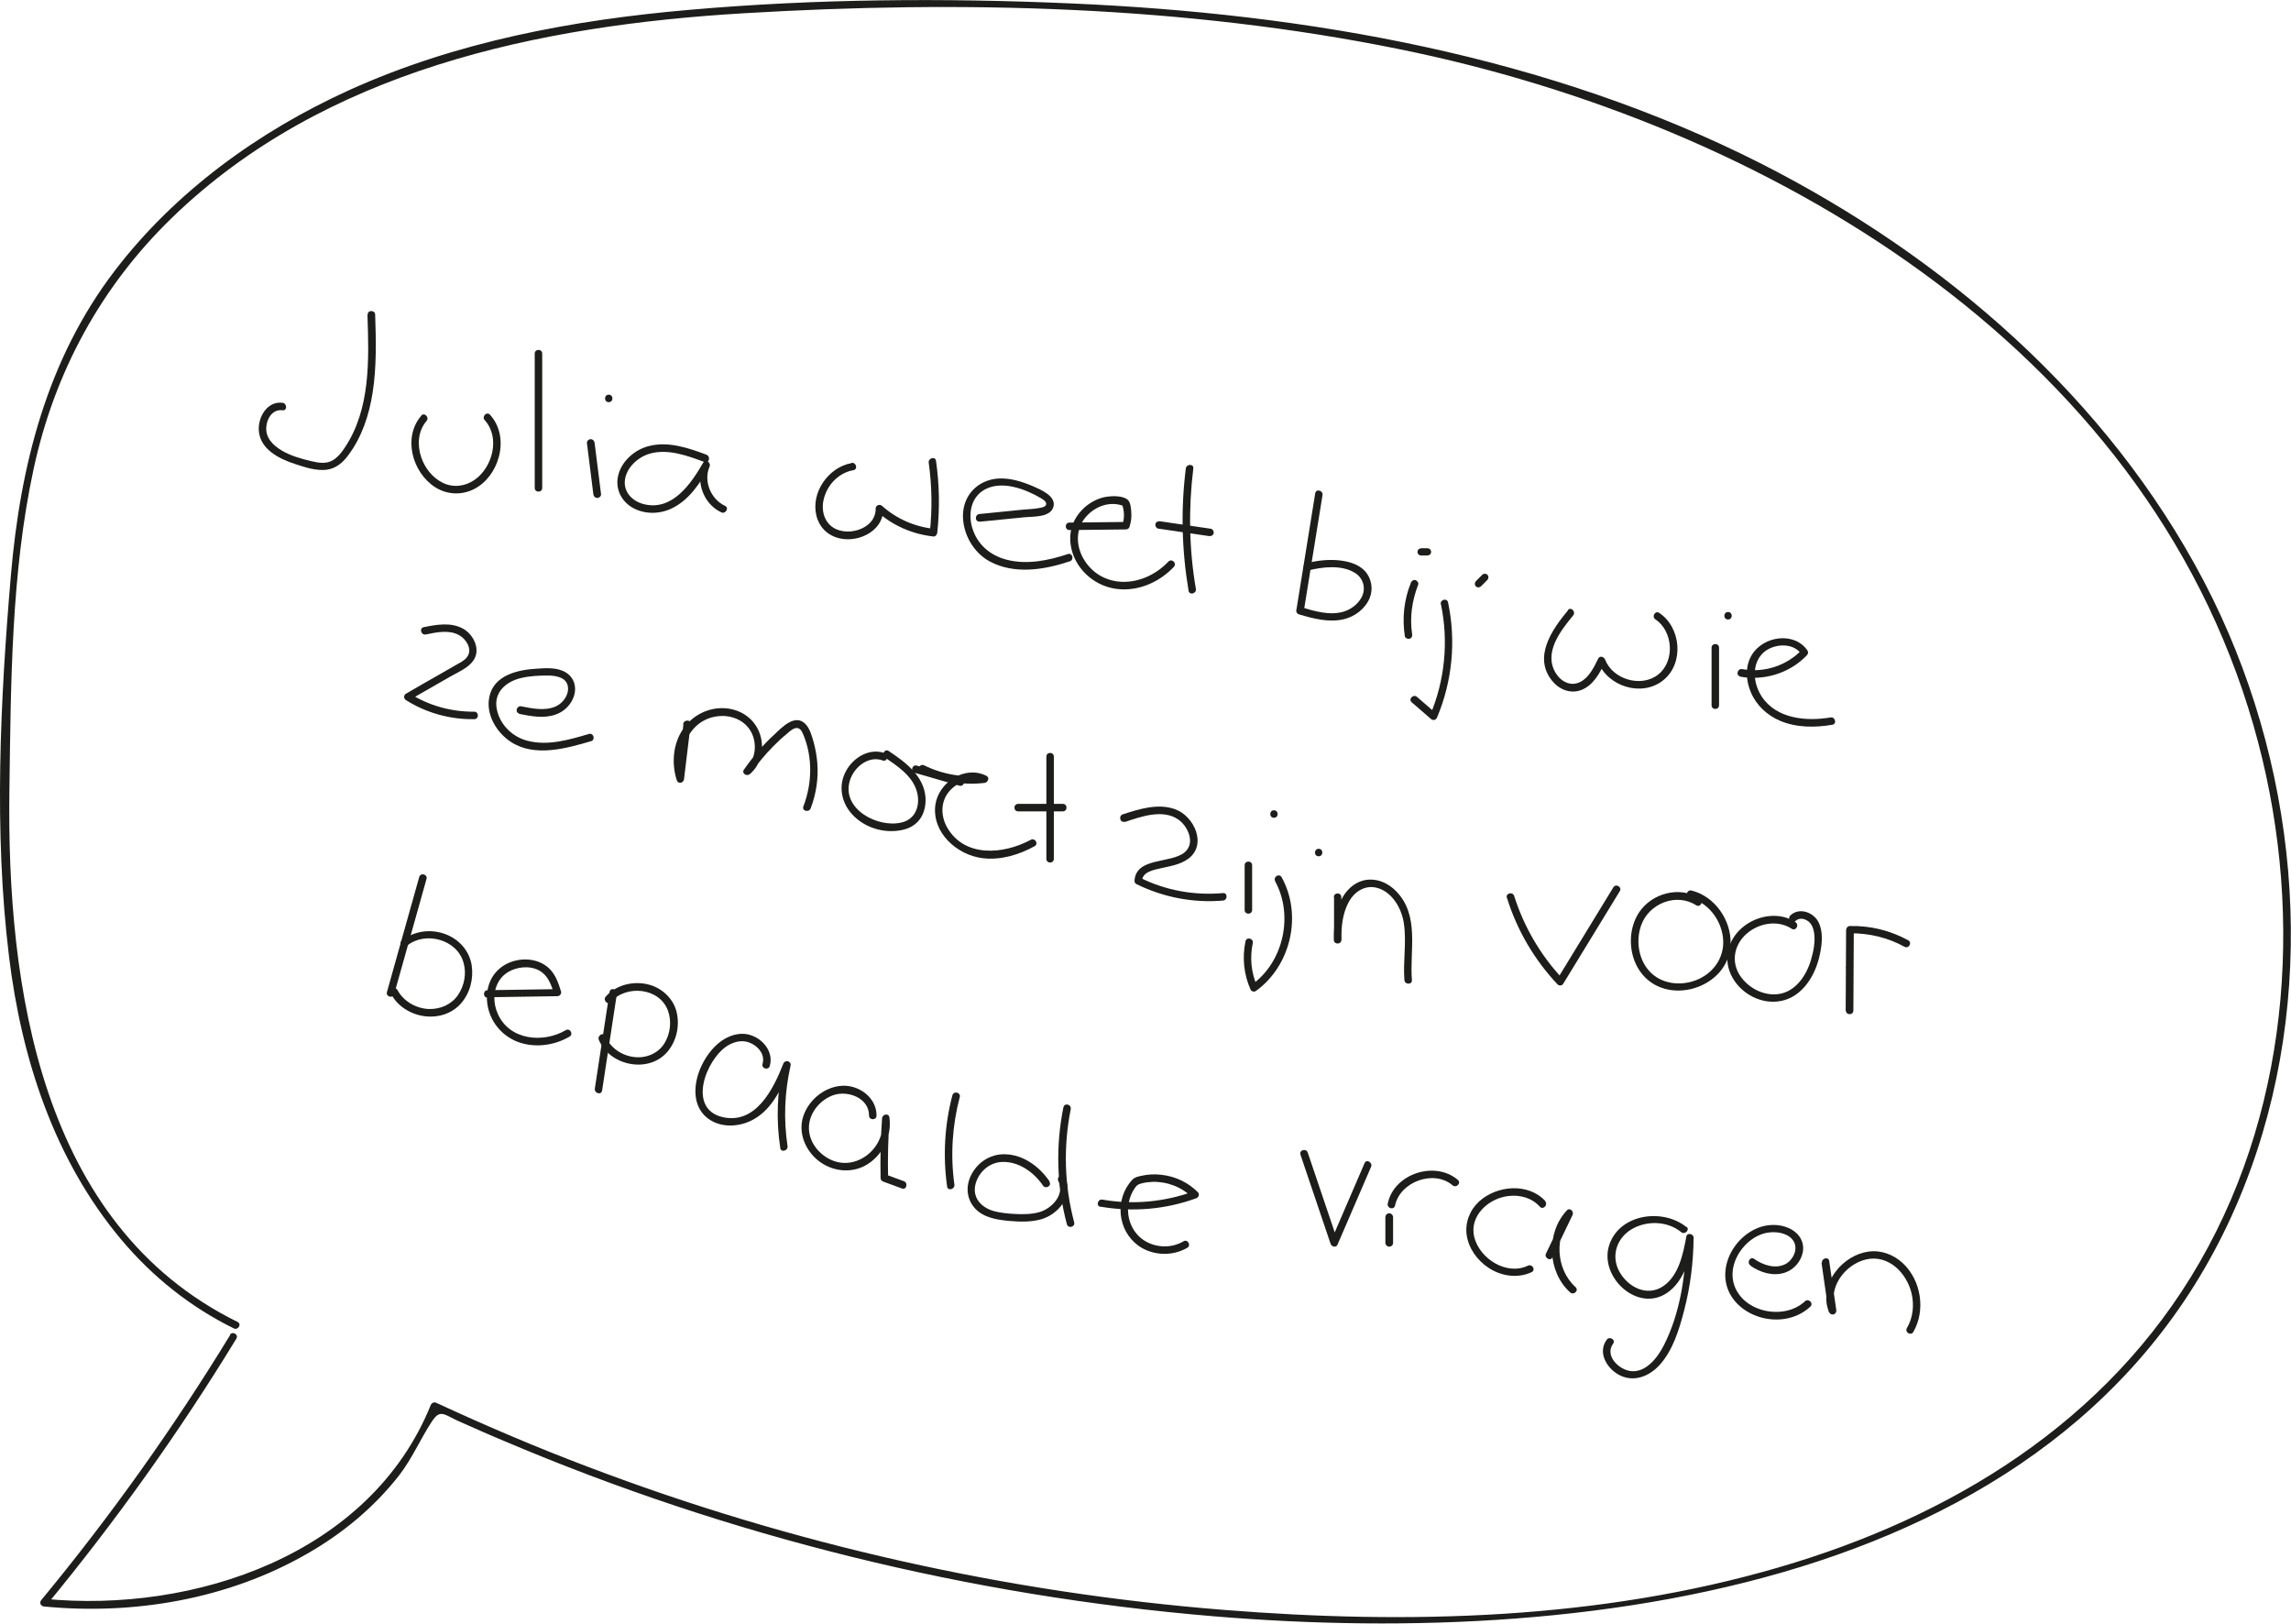 <?xml version="1.0" encoding="UTF-8"?><svg id="Layer_2" xmlns="http://www.w3.org/2000/svg" viewBox="0 0 107.11 75.91"><defs><style>.cls-1{fill:#1d1d1b;stroke-width:0px;}</style></defs><g id="Layer_1-2"><path class="cls-1" d="M17.18,14.73c.07,2.09.15,4.4-1.07,6.21-.14.21-.31.43-.54.57-.31.19-.67.13-1.01.05-.47-.11-.97-.25-1.39-.5s-.76-.6-.72-1.1c.03-.41.3-.84.76-.78.22.03.22-.32,0-.35-.71-.09-1.15.66-1.11,1.29.05.88.95,1.33,1.69,1.57.46.15.98.33,1.48.27.44-.06.77-.34,1.02-.69.63-.84.97-1.88,1.13-2.91.19-1.21.16-2.43.12-3.65,0-.22-.36-.23-.35,0h0Z"/><path class="cls-1" d="M19.7,19.43c-.88,1.01-.43,2.66.65,3.35.55.35,1.24.38,1.82.08s.97-.86,1.14-1.46c.2-.69.1-1.46-.4-2.01-.15-.17-.4.08-.25.25.74.81.37,2.21-.47,2.79-.44.31-1,.38-1.49.14s-.84-.7-1.01-1.2c-.19-.57-.15-1.22.25-1.69.15-.17-.1-.42-.25-.25h0Z"/><path class="cls-1" d="M25,16.53c0,2.09,0,4.19,0,6.28,0,.23.35.23.35,0,0-2.09,0-4.19,0-6.28,0-.23-.35-.23-.35,0h0Z"/><path class="cls-1" d="M27.44,20.71c.1.8.2,1.59.3,2.39.01.09.07.17.18.18.09,0,.19-.08.18-.18-.1-.8-.2-1.59-.3-2.39-.01-.09-.07-.17-.18-.18-.09,0-.19.08-.18.18h0Z"/><path class="cls-1" d="M28.46,18.8c.23,0,.23-.35,0-.35s-.23.35,0,.35h0Z"/><path class="cls-1" d="M33.04,21.26c-.86-.32-1.81-.65-2.73-.4-.65.17-1.26.71-1.41,1.38-.15.63.17,1.24.74,1.53s1.26.26,1.82-.03c.79-.4,1.28-1.18,1.71-1.92l-.3-.18c-.36.85,0,1.91.85,2.31.2.1.38-.21.18-.3-.66-.31-1.02-1.14-.73-1.83.09-.2-.19-.38-.3-.18-.56.97-1.42,2.23-2.72,1.94-.52-.11-.97-.51-.94-1.07.04-.62.59-1.13,1.16-1.3.86-.25,1.78.1,2.57.39.21.08.3-.26.09-.34h0Z"/><path class="cls-1" d="M39.81,21.65c-1.08.19-1.91,1.38-1.64,2.46s1.46,1.34,2.34.89c.47-.24.8-.68.78-1.22l-.3.12c.74.67,1.66,1.07,2.65,1.18.1.01.17-.09.18-.18.12-1.12.1-2.25-.06-3.36-.03-.22-.37-.13-.34.09.15,1.08.17,2.18.05,3.27l.18-.18c-.9-.1-1.74-.47-2.41-1.07-.11-.1-.3-.03-.3.12.02,1-1.46,1.4-2.12.79-.42-.39-.43-1.03-.21-1.52.23-.54.71-.96,1.29-1.06.22-.04.13-.38-.09-.34h0Z"/><path class="cls-1" d="M45.8,24.39l2.11-.21c.39-.04,1.2.02,1.34-.49s-.62-.81-.98-.97c-.5-.21-1.04-.38-1.59-.35-.95.06-1.64.76-1.66,1.71-.01.87.48,1.74,1.24,2.16,1.16.63,2.56.4,3.76,0,.21-.07.12-.41-.09-.34-.9.3-1.9.51-2.85.27-.79-.2-1.4-.72-1.63-1.51-.19-.66-.05-1.43.6-1.78.8-.43,1.88-.02,2.6.4.09.05.29.17.26.3-.02.11-.18.14-.27.16-.28.06-.57.06-.86.09l-1.99.2c-.22.02-.22.37,0,.35h0Z"/><path class="cls-1" d="M49.99,24.78l2.65-.03c.08,0,.15-.05.17-.13.07-.22.1-.44.08-.67-.01-.17-.03-.47-.17-.59-.23-.19-.69-.18-.97-.14-.67.1-1.28.58-1.56,1.2-.3.68-.14,1.48.28,2.07.46.64,1.18,1.03,1.97,1.06.92.04,1.82-.39,2.44-1.05.16-.16-.09-.41-.25-.25-.55.58-1.32.96-2.12.95s-1.48-.42-1.86-1.09c-.36-.63-.36-1.41.13-1.96.44-.5,1.15-.75,1.79-.48l-.12-.12c.12.33.13.65.03.98l.17-.13-2.65.03c-.23,0-.23.35,0,.35h0Z"/><path class="cls-1" d="M55.44,21.9c-.24,1.91-.19,3.83.13,5.72.04.22.38.13.34-.09-.32-1.86-.35-3.76-.12-5.63.03-.22-.32-.22-.35,0h0Z"/><path class="cls-1" d="M54.14,24.71l2.38.35c.09.01.19-.02.22-.12.02-.08-.03-.2-.12-.22l-2.38-.35c-.09-.01-.19.02-.22.12-.02.08.03.2.12.22h0Z"/><path class="cls-1" d="M61.49,23.06c-.29,1.8-.58,3.59-.87,5.39-.04.22.3.32.34.09.29-1.8.58-3.59.87-5.39.04-.22-.3-.32-.34-.09h0Z"/><path class="cls-1" d="M61.15,26.67c.68-.17,1.59-.28,2.21.12.29.18.45.52.39.87-.09.45-.5.8-.92.93-.66.2-1.38-.02-2.01-.21-.22-.06-.31.27-.09.34.67.2,1.39.39,2.09.23.52-.12,1.01-.49,1.22-1,.17-.43.08-.93-.24-1.27-.3-.31-.74-.43-1.15-.48-.52-.06-1.06,0-1.57.13-.22.05-.13.39.09.34h0Z"/><path class="cls-1" d="M65.96,27.25c-.32.79-.41,1.65-.28,2.49.01.09.13.14.22.12.1-.03.14-.12.12-.22-.12-.78,0-1.57.28-2.3.04-.09-.04-.19-.12-.22-.1-.03-.18.04-.22.12h0Z"/><path class="cls-1" d="M66.44,25.97h.3s.09-.02.12-.05.05-.08.05-.12-.02-.09-.05-.12-.08-.05-.12-.05h-.3s-.09.02-.12.05-.05.08-.05.12.02.09.05.12.08.05.12.05h0Z"/><path class="cls-1" d="M67.37,28.26c.36,1.74.18,3.55-.51,5.18l.29-.08c-.3-.26-.6-.52-.9-.78-.17-.15-.42.1-.25.25.3.26.6.52.9.78.11.09.24.05.29-.08.71-1.69.89-3.57.51-5.37-.05-.22-.38-.13-.34.09h0Z"/><path class="cls-1" d="M69.3,26.87l-.3.3s-.05.08-.05.12.02.09.05.12.08.05.12.05.09-.02.12-.05l.3-.3s.05-.08.05-.12-.02-.09-.05-.12-.08-.05-.12-.05-.09.02-.12.05h0Z"/><path class="cls-1" d="M73.31,28.53c-.75.9-1.64,2.18-.75,3.29.33.41.85.63,1.36.44.56-.21.87-.78,1.11-1.29l-.32-.04c.44,1.16,2.04,1.67,3.04.88s.85-2.48-.18-3.16c-.19-.12-.36.18-.18.3.83.55.93,1.95.14,2.58s-2.13.24-2.49-.7c-.05-.13-.25-.19-.32-.04-.19.39-.42.87-.82,1.08-.44.24-.9.01-1.15-.38-.61-.96.2-1.99.8-2.72.14-.17-.1-.42-.25-.25h0Z"/><path class="cls-1" d="M80.02,30.28c0,.9,0,1.79,0,2.69,0,.23.35.23.35,0,0-.9,0-1.79,0-2.69,0-.23-.35-.23-.35,0h0Z"/><path class="cls-1" d="M80.79,28.96c.23,0,.23-.35,0-.35s-.23.35,0,.35h0Z"/><path class="cls-1" d="M81.34,31.63c1.14.21,2.34-.16,3.14-1,.05-.05.07-.15.03-.21-.61-.91-2.08-.69-2.61.2-.32.53-.28,1.2-.04,1.75.26.61.76,1.07,1.37,1.33.77.32,1.63.32,2.44.18.22-.04.13-.38-.09-.34-1.12.19-2.52.07-3.21-.97-.54-.81-.47-2.03.59-2.34.45-.13.98-.05,1.26.35l.03-.21c-.71.75-1.78,1.1-2.8.91-.22-.04-.31.3-.09.34h0Z"/><path class="cls-1" d="M19.91,29.66c.49-.1,1.08-.23,1.55.03.32.17.63.64.4.99-.13.21-.4.32-.6.44-.25.14-.5.29-.75.43-.51.29-1.02.58-1.53.88-.12.07-.11.23,0,.3.95.6,2.07.91,3.19.89.23,0,.23-.35,0-.35-1.07.01-2.11-.28-3.02-.85v.3c.63-.36,1.27-.73,1.9-1.09.45-.26,1.13-.51,1.22-1.1.06-.46-.24-.94-.64-1.15-.56-.3-1.23-.18-1.82-.06-.22.04-.13.38.09.34h0Z"/><path class="cls-1" d="M24.26,33.37c.55.11,1.15.23,1.7.04.42-.14.75-.47.88-.89s-.01-.85-.38-1.08c-.4-.25-.92-.21-1.37-.18-.88.05-2,.3-2.21,1.31-.18.82.33,1.67,1,2.11,1.11.73,2.59.31,3.75-.03.22-.06.12-.4-.09-.34-.92.27-1.92.57-2.88.32-.7-.18-1.28-.74-1.43-1.46-.17-.8.43-1.32,1.16-1.48.39-.09.81-.11,1.22-.11.37,0,.88.08.94.52.06.38-.23.77-.56.92-.51.23-1.1.1-1.62,0-.22-.04-.31.29-.09.34h0Z"/><path class="cls-1" d="M31.95,33.88l-.31,2.57.34-.05c-.4-1.3.27-2.91,1.79-2.93.64,0,1.23.34,1.44.96.18.54.06,1.16-.39,1.53l.27.21c.32-.46.68-.9,1.08-1.3.19-.19.39-.38.6-.55.1-.09.22-.2.35-.26.25-.1.36.09.44.29.44,1.06.41,2.28,0,3.35-.08.21.26.3.34.09.26-.68.37-1.41.31-2.14-.03-.34-.09-.67-.18-.99-.08-.27-.17-.62-.39-.83-.48-.47-1.09.18-1.43.5-.54.49-1.01,1.05-1.43,1.65-.12.17.13.33.27.21.54-.44.7-1.22.48-1.87-.24-.71-.87-1.15-1.61-1.21-.79-.06-1.56.33-1.99.98-.47.69-.54,1.6-.29,2.38.06.2.32.14.34-.05l.31-2.57c.03-.22-.32-.22-.35,0h0Z"/><path class="cls-1" d="M41.37,35.21c-.72-.26-1.48.2-1.82.84-.37.68-.22,1.47.3,2.03s1.32.84,2.07.76c.43-.04.83-.19,1.09-.55.21-.29.28-.66.26-1.01-.08-1.02-.94-1.65-1.72-2.17-.19-.13-.36.18-.18.3.57.39,1.26.84,1.48,1.54.2.62,0,1.34-.7,1.5-1.12.27-2.84-.64-2.41-1.98.2-.62.87-1.16,1.53-.92.21.08.3-.26.09-.34h0Z"/><path class="cls-1" d="M42.77,36.13l2.09.6c.22.06.31-.28.09-.34l-2.09-.6c-.22-.06-.31.28-.09.34h0Z"/><path class="cls-1" d="M43.04,36.08c.93.46,1.96.64,2.99.52.15-.02.26-.24.09-.33-1-.51-2.24.29-2.39,1.36-.17,1.3,1.02,2.35,2.22,2.49.84.1,1.69-.16,2.42-.56.2-.11.02-.41-.18-.3-1.26.68-3.09.85-3.91-.58-.31-.55-.31-1.23.12-1.71.38-.42,1-.66,1.53-.39l.09-.33c-.97.12-1.94-.04-2.81-.47-.2-.1-.38.2-.18.3h0Z"/><path class="cls-1" d="M48.92,35.37v4.78c0,.23.35.23.35,0v-4.78c0-.23-.35-.23-.35,0h0Z"/><path class="cls-1" d="M47.6,37.93h2.09c.23,0,.23-.35,0-.35h-2.09c-.23,0-.23.35,0,.35h0Z"/><path class="cls-1" d="M52.58,38.43c.75-.25,1.79-.63,2.52-.11.45.32.79,1.1.29,1.52-.65.55-2.28.21-2.35,1.34,0,.06.04.13.09.15,1.26.62,2.66.89,4.05.77.22-.02.22-.37,0-.35-1.33.12-2.68-.12-3.88-.72l.09.15c.03-.43.54-.51.88-.59.44-.1.91-.17,1.28-.44.9-.66.28-2-.61-2.32-.8-.29-1.68-.01-2.45.24-.21.07-.12.41.09.34h0Z"/><path class="cls-1" d="M58.19,40.45v2.09c0,.23.35.23.35,0v-2.09c0-.23-.35-.23-.35,0h0Z"/><path class="cls-1" d="M59.56,38.23c.23,0,.23-.35,0-.35s-.23.35,0,.35h0Z"/><path class="cls-1" d="M59.61,41.19c.88,1.59.4,3.78-1.08,4.84l.24.06c-.28-.63-.34-1.33-.2-2,.05-.22-.29-.31-.34-.09-.16.77-.08,1.55.24,2.27.04.08.17.11.24.06,1.64-1.17,2.19-3.55,1.21-5.32-.11-.2-.41-.02-.3.18h0Z"/><path class="cls-1" d="M61.65,40.03c.23,0,.23-.35,0-.35s-.23.35,0,.35h0Z"/><path class="cls-1" d="M62.37,41.95v2h.35c-.02-.59.04-1.23.33-1.77s.84-.86,1.44-.64c.65.24,1.04.96,1.14,1.6.14.89-.04,1.79.03,2.68.02.22.37.22.35,0-.11-1.4.37-3-.72-4.14-.4-.42-.97-.66-1.55-.52-.49.13-.85.51-1.06.96-.26.56-.34,1.2-.32,1.82,0,.22.35.23.35,0v-2c0-.23-.35-.23-.35,0h0Z"/><path class="cls-1" d="M70.46,41.99c.47,1.51,1.28,2.88,2.36,4.03.08.08.22.06.27-.04.88-1.44,1.76-2.88,2.64-4.32.12-.19-.18-.37-.3-.18-.88,1.44-1.76,2.88-2.64,4.32l.27-.04c-1.04-1.11-1.81-2.43-2.27-3.88-.07-.21-.41-.12-.34.09h0Z"/><path class="cls-1" d="M79.47,42c-.94-.6-2.25-.25-2.85.67-.52.8-.49,1.95.05,2.73,1.2,1.73,4.19.81,4.24-1.28.03-1.11-.74-2.22-1.83-2.49-.22-.05-.31.28-.09.34.84.21,1.45.98,1.56,1.83s-.35,1.6-1.11,1.96c-.72.34-1.65.29-2.24-.27s-.74-1.49-.47-2.24c.36-1.01,1.64-1.53,2.57-.93.19.12.37-.18.18-.3h0Z"/><path class="cls-1" d="M83.95,43.11c-.73-.48-1.71-.34-2.39.17-.71.53-1.02,1.44-.64,2.27s1.29,1.36,2.17,1.27c1.04-.1,1.69-1.04,1.94-1.98.14-.54.25-1.23-.02-1.75-.25-.46-.91-.68-1.31-.29-.16.16.09.4.25.25.15-.14.36-.12.53-.02.2.11.29.33.33.55.07.42-.02.88-.14,1.29-.22.75-.75,1.54-1.6,1.61-.71.06-1.43-.36-1.78-.97-.36-.65-.17-1.39.37-1.86.57-.5,1.46-.66,2.11-.23.19.12.36-.18.18-.3h0Z"/><path class="cls-1" d="M86.3,45.24c0,.67,0,1.33,0,2,0,.23.35.23.35,0,0-1.26.02-2.53.02-3.79l-.18.18c.89-.01,1.77.2,2.55.63.2.11.37-.19.18-.3-.84-.46-1.77-.69-2.73-.67-.1,0-.17.08-.18.18,0,1.26-.02,2.53-.02,3.79h.35c0-.67,0-1.33,0-2,0-.23-.35-.23-.35,0h0Z"/><path class="cls-1" d="M19.6,41c-.5,1.79-1.01,3.58-1.51,5.38-.06.22.28.31.34.09.5-1.79,1.01-3.58,1.51-5.38.06-.22-.28-.31-.34-.09h0Z"/><path class="cls-1" d="M19.04,44.2c.86-.68,2.33-.28,2.63.8.15.51.04,1.08-.26,1.52s-.83.67-1.37.65c-.6-.03-1.17-.36-1.46-.89-.11-.2-.41-.02-.3.18.62,1.17,2.39,1.46,3.28.44.42-.49.59-1.15.49-1.79-.11-.66-.58-1.19-1.2-1.43-.69-.27-1.48-.17-2.06.29-.18.14.07.39.25.25h0Z"/><path class="cls-1" d="M22.78,46.62l3.28-.05c.11,0,.2-.11.17-.22-.12-.38-.25-.78-.54-1.06-.21-.21-.48-.34-.77-.4-.59-.12-1.26.06-1.68.5-.46.47-.57,1.19-.4,1.81.18.67.66,1.21,1.3,1.48.81.33,1.75.21,2.49-.22.19-.11.02-.42-.18-.3-1.06.62-2.62.47-3.17-.75-.23-.5-.24-1.11.07-1.58.27-.42.8-.63,1.29-.61.26.01.53.09.73.26.3.24.42.63.54.98l.17-.22-3.28.05c-.23,0-.23.35,0,.35h0Z"/><path class="cls-1" d="M28.5,46.37c-.23,1.51-.46,3.01-.69,4.52-.03.22.3.32.34.09.23-1.51.46-3.01.69-4.52.03-.22-.3-.32-.34-.09h0Z"/><path class="cls-1" d="M28.56,46.84c.72-.82,2.28-.67,2.67.41.18.5.11,1.08-.17,1.53s-.82.69-1.36.64c-.6-.05-1.16-.42-1.4-.98-.09-.21-.39-.03-.3.18.52,1.22,2.35,1.58,3.22.53.41-.5.56-1.18.42-1.81s-.66-1.14-1.3-1.31c-.71-.19-1.53,0-2.02.56-.15.17.1.42.25.25h0Z"/><path class="cls-1" d="M35.99,49.83c.23-.8-.58-1.55-1.36-1.5-.89.06-1.55.84-1.88,1.6s-.4,1.79.34,2.35c.61.47,1.5.41,2.14.05.92-.51,1.37-1.57,1.73-2.51l-.34-.09c-.29,1.3-.34,2.63-.14,3.94.03.22.37.13.34-.09-.19-1.25-.14-2.52.14-3.76.05-.22-.26-.3-.34-.09-.46,1.18-1.29,2.86-2.85,2.49-1.66-.4-.75-2.72.25-3.34.35-.21.75-.29,1.13-.09.35.18.62.54.5.95-.06.22.28.31.34.09h0Z"/><path class="cls-1" d="M40.98,52.14c0-.84-.84-1.44-1.64-1.38s-1.52.65-1.78,1.41.08,1.6.7,2.09,1.48.61,2.19.23c.8-.44,1.26-1.36,1.13-2.26-.03-.21-.33-.14-.34.05-.07.93-.09,1.86-.07,2.79,0,.08.05.14.13.17.29.11.58.21.87.32.21.08.3-.26.09-.34-.29-.11-.58-.21-.87-.32l.13.17c-.02-.93,0-1.86.07-2.79l-.34.05c.18,1.33-1.24,2.5-2.48,1.85-.56-.29-.98-.87-.95-1.52s.52-1.24,1.13-1.46c.68-.24,1.68.12,1.68.95,0,.23.35.23.35,0h0Z"/><path class="cls-1" d="M44.53,51.19c-.37,1.4-.45,2.85-.25,4.28.03.22.37.13.34-.09-.19-1.37-.1-2.76.25-4.09.06-.22-.28-.31-.34-.09h0Z"/><path class="cls-1" d="M49.07,55.23c-.47-.69-1.22-1.25-2.08-1.27-.73-.02-1.36.42-1.64,1.09-.29.71,0,1.45.69,1.77.37.17.79.23,1.19.26.47.04.95.05,1.41-.07.83-.22,1.58-1.11,1.14-1.98-.1-.2-.4-.02-.3.18.32.63-.3,1.28-.87,1.45-.38.11-.78.11-1.18.09-.33-.02-.67-.05-.99-.14-.6-.18-1.01-.66-.82-1.3.16-.54.64-.96,1.21-.99.78-.04,1.5.47,1.93,1.1.13.19.43.01.3-.18h0Z"/><path class="cls-1" d="M49.72,51.75c-.37,1.82-.32,3.69.16,5.48.06.22.4.13.34-.09-.46-1.73-.51-3.54-.16-5.29.04-.22-.29-.31-.34-.09h0Z"/><path class="cls-1" d="M51.45,56.41c1.5.26,3.04.13,4.47-.39.12-.04.18-.19.08-.29-.46-.46-1.06-.74-1.7-.81-.32-.04-.64-.02-.95.05-.14.03-.29.06-.4.17s-.2.24-.28.37c-.61,1.06-.2,2.46.94,2.94.61.25,1.32.22,1.9-.12.19-.11.02-.42-.18-.3-.54.32-1.23.31-1.77,0s-.85-.92-.82-1.56c.02-.32.12-.63.29-.89.09-.14.15-.21.31-.25.17-.05.35-.07.53-.08.7-.02,1.38.24,1.87.73l.08-.29c-1.37.5-2.85.64-4.28.39-.22-.04-.31.3-.09.34h0Z"/><path class="cls-1" d="M60.8,53.98l1.41,4.17c.04.13.26.19.32.04.52-1.21,1.05-2.43,1.57-3.64.09-.2-.21-.38-.3-.18-.52,1.21-1.05,2.43-1.57,3.64l.32.04-1.41-4.17c-.07-.21-.41-.12-.34.09h0Z"/><path class="cls-1" d="M64.77,56.9v1.2c0,.09.08.18.18.18s.18-.08.18-.18v-1.2c0-.09-.08-.18-.18-.18s-.18.08-.18.18h0Z"/><path class="cls-1" d="M65.22,56.37c.22-1.12,1.81-1.71,2.69-.96.17.15.42-.1.25-.25-1.07-.92-3-.29-3.28,1.11-.04.22.29.31.34.09h0Z"/><path class="cls-1" d="M72.26,56.16c-.8-.88-2.27-.75-3.1,0-.44.4-.67.98-.59,1.57.09.63.49,1.18,1.01,1.53.6.4,1.37.52,2.03.21.2-.1.03-.4-.18-.3-.99.47-2.24-.32-2.5-1.32s.66-1.84,1.61-1.94c.54-.06,1.08.09,1.45.5.15.17.4-.08.25-.25h0Z"/><path class="cls-1" d="M72.57,58.78l.95-1.98c.08-.17-.13-.37-.27-.21-.98,1.05-.91,2.86.16,3.83.17.15.42-.1.25-.25-.93-.84-1.01-2.42-.16-3.34l-.27-.21-.95,1.98c-.1.2.21.38.3.18h0Z"/><path class="cls-1" d="M78.84,57.36c-1.1-.89-3.14-.62-3.61.86s1.33,3.16,2.71,2.22c.81-.55,1.06-1.62,1.23-2.52l-.34-.05c0,1.66-.27,3.5-1.03,5-.28.56-.82,1.29-1.53,1.23-.57-.05-1.27-.72-.85-1.29.13-.18-.17-.36-.3-.18-.43.58-.02,1.3.53,1.62.69.4,1.45.11,1.95-.45.62-.69.91-1.66,1.14-2.55.29-1.11.43-2.25.44-3.39,0-.19-.31-.25-.34-.05-.15.81-.35,1.81-1.07,2.31-.77.53-1.69.04-2.08-.71s-.07-1.61.69-2c.7-.36,1.61-.31,2.22.19.17.14.42-.11.25-.25h0Z"/><path class="cls-1" d="M81.84,59.17c.45.32,1.05.5,1.59.33.44-.14.78-.53.86-.99.08-.52-.24-.93-.71-1.12-.44-.18-.95-.16-1.39.01-.85.34-1.5,1.21-1.53,2.13s.57,1.62,1.36,1.95c.86.36,1.92.26,2.62-.4.16-.15-.08-.4-.25-.25-.97.91-2.9.53-3.32-.78-.23-.74.13-1.52.69-2,.28-.24.63-.41,1-.44.39-.04.91.07,1.11.44s-.05.86-.39,1.04c-.48.25-1.06.05-1.47-.24-.18-.13-.36.17-.18.3h0Z"/><path class="cls-1" d="M85.16,59.03l.33,2.29.34-.09c-.41-1,.41-2.11,1.4-2.35,1.05-.25,1.91.62,2.14,1.58.13.55.07,1.14-.22,1.63-.11.19.19.37.3.18.59-1.01.37-2.42-.49-3.22-.43-.4-1.01-.62-1.6-.54s-1.15.43-1.52.91c-.42.54-.6,1.26-.33,1.91.09.21.37.13.34-.09l-.33-2.29c-.03-.22-.37-.13-.34.09h0Z"/><path class="cls-1" d="M10.76,62.41c-2.65,4.34-5.59,8.47-8.83,12.39-.1.12-.03.28.12.3,4.21.41,8.61-.34,12.3-2.46,1.65-.94,3.14-2.17,4.31-3.67.62-.8.99-1.7,1.54-2.53.39-.59.57-.3,1.27.01s1.39.62,2.09.91c10.54,4.48,21.79,7.25,33.2,8.2,17.87,1.49,41.4-1.42,48.46-20.89,3.23-8.9,2.18-19.16-2.18-27.49-4.5-8.59-12.15-15.19-20.72-19.54C72.36,2.6,61.14.64,50.07.16c-5.93-.26-11.93-.22-17.84.3-5.44.47-10.92,1.49-15.92,3.76-4.22,1.92-8.11,4.73-10.94,8.43C2.2,16.79.95,21.76.51,26.89c-.5,5.85-.8,11.98-.09,17.81.58,4.78,2.11,9.51,5.25,13.25,1.46,1.74,3.23,3.15,5.26,4.15.2.1.38-.2.18-.3C1.88,57.26.31,46.1.44,36.91c.07-4.97.08-10.11,1.13-14.98.97-4.51,3.14-8.52,6.46-11.74C15.15,3.28,25.19,1.19,34.77.62c10.19-.61,20.63-.36,30.66,1.68,17.1,3.47,34.81,13.85,39.92,31.59,2.38,8.25,1.83,17.57-2.5,25.1s-11.69,11.95-19.68,14.28c-8.39,2.45-17.29,2.68-25.95,1.99-10.15-.81-20.19-3.06-29.71-6.68-2.41-.91-4.78-1.92-7.11-3-.11-.05-.21,0-.26.1-2.83,7-11.07,9.75-18.09,9.06l.12.3c3.25-3.94,6.22-8.1,8.88-12.46.12-.19-.18-.37-.3-.18h0Z"/></g></svg>